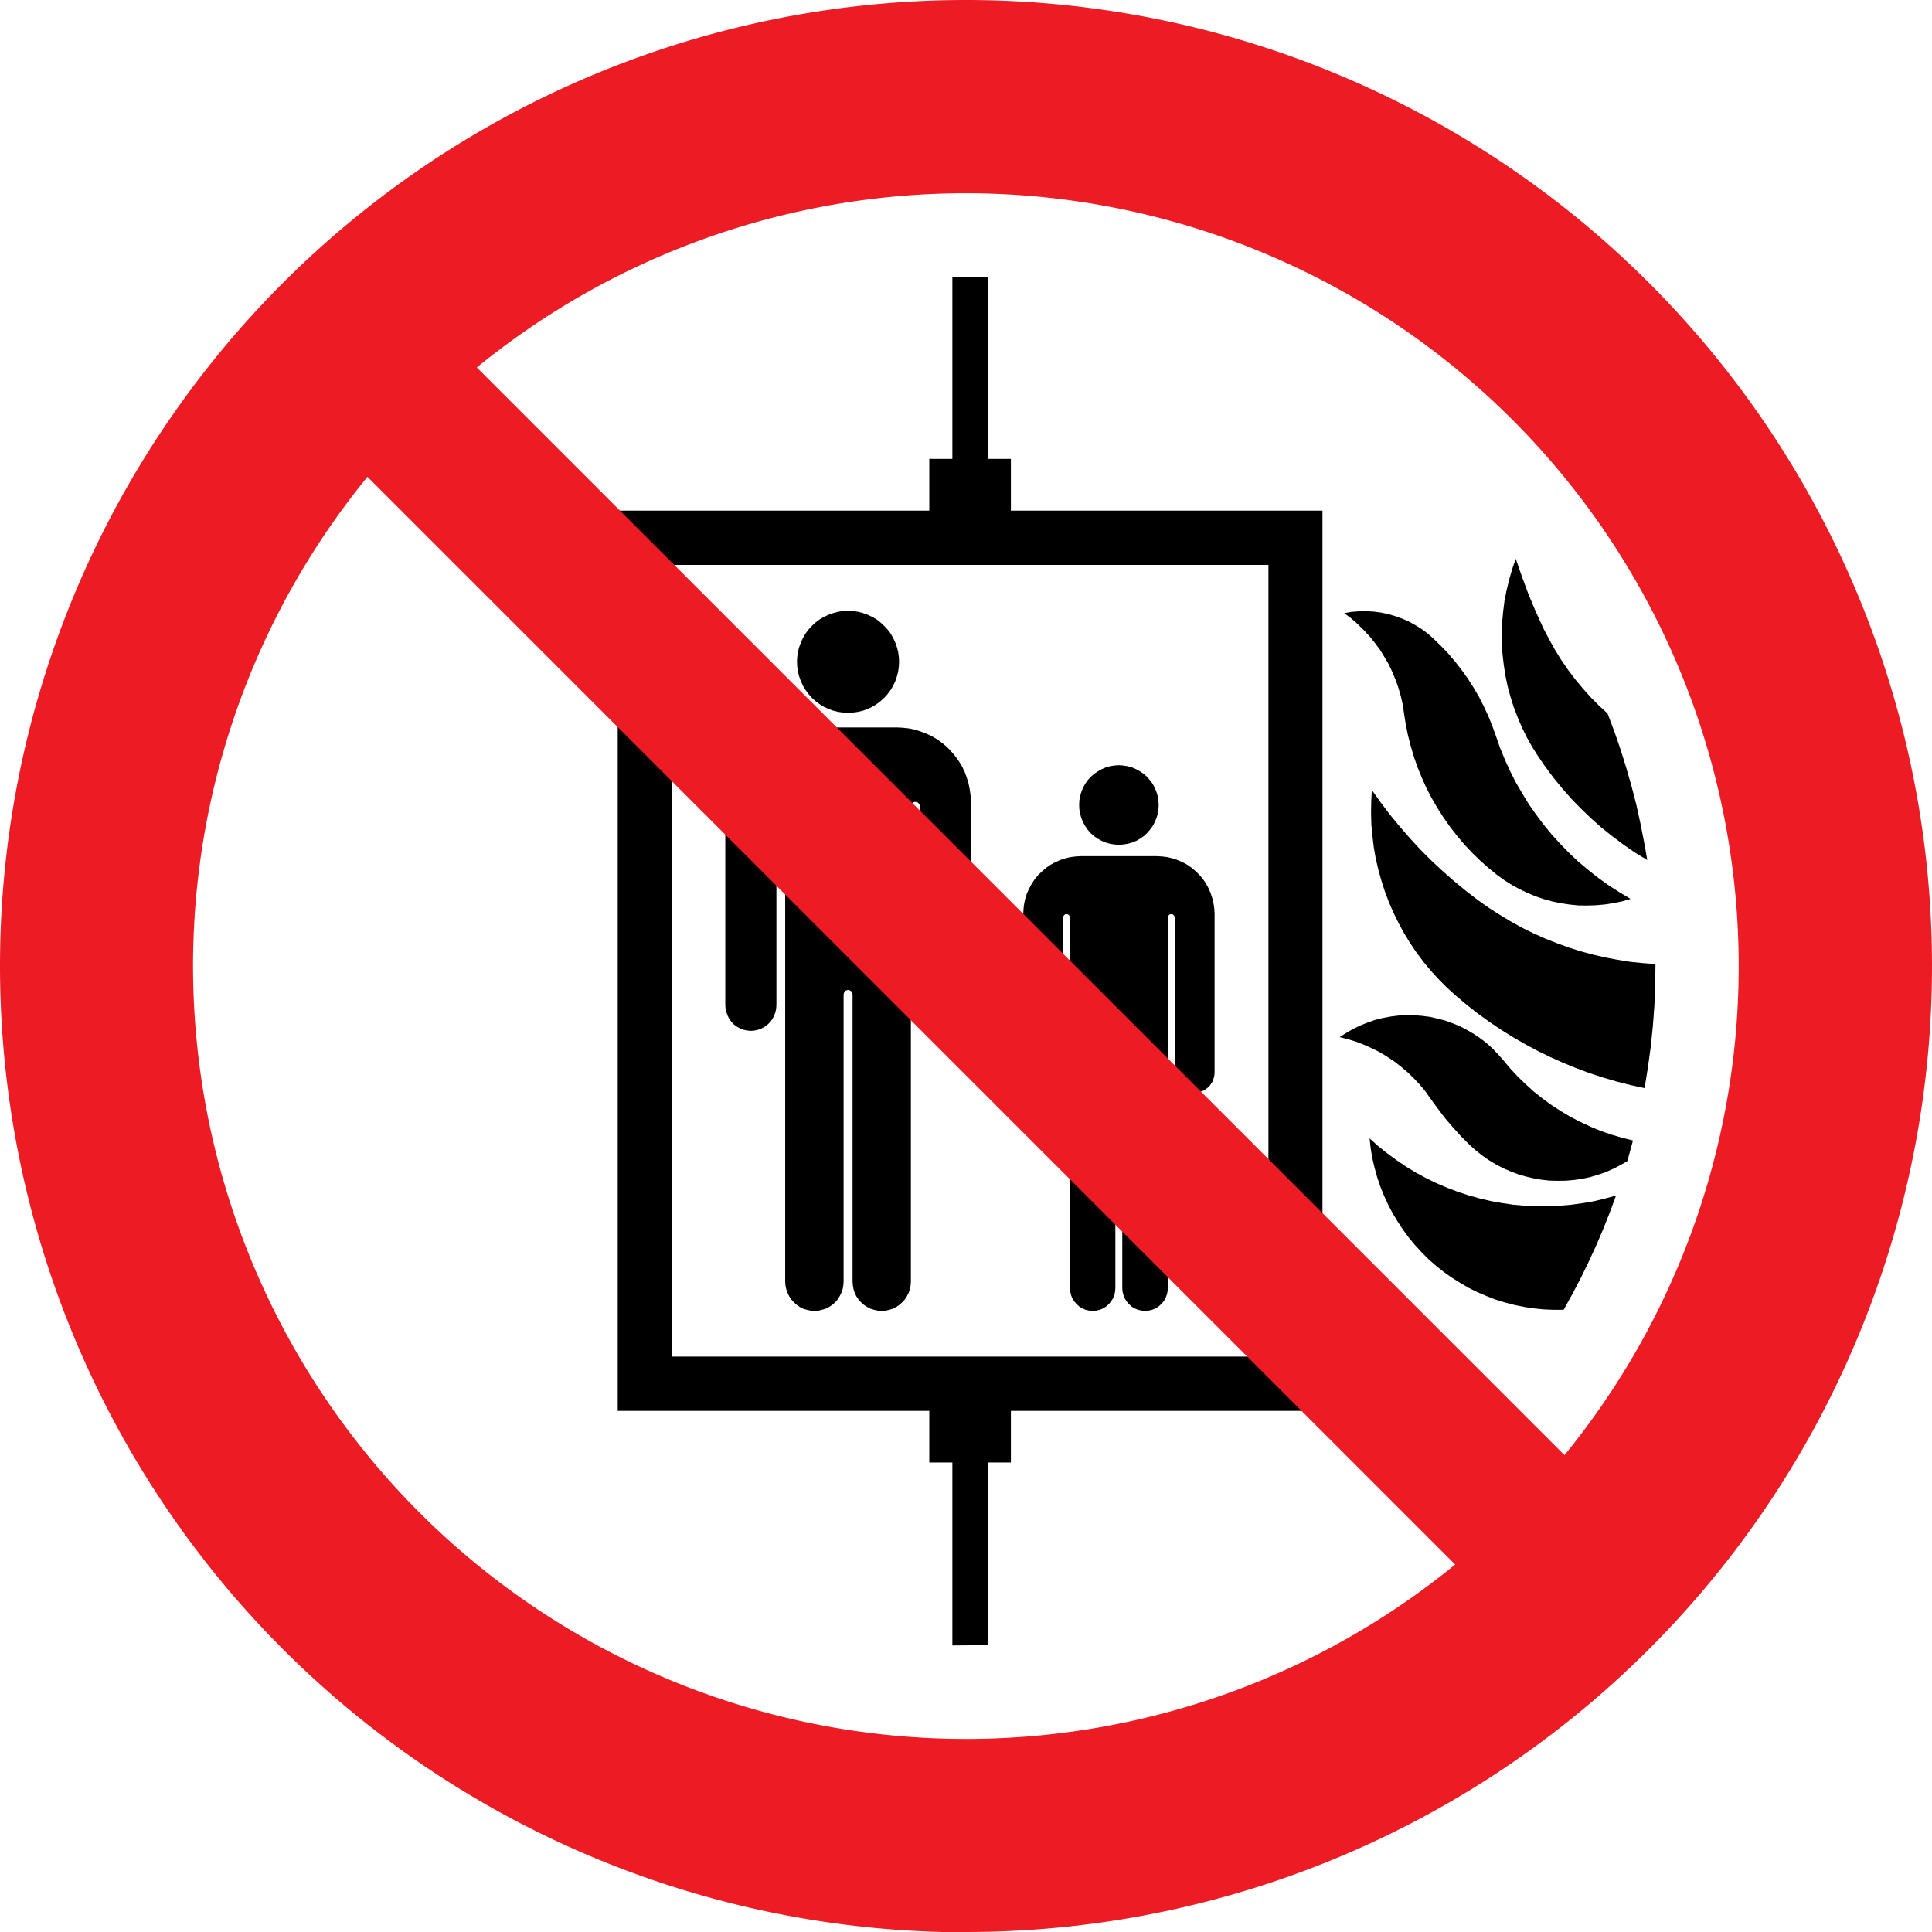 <svg id="Layer_1" data-name="Layer 1" xmlns="http://www.w3.org/2000/svg" width="70mm" height="70mm" viewBox="0 0 198.42 198.42">
  <title>p020</title>
  <g id="symbolgrp">
    <polygon points="119.93 132.3 119.93 94.24 119.96 94.11 120.04 93.99 120.15 93.9 120.3 93.89 120.43 93.9 120.55 93.99 120.62 94.11 120.65 94.24 120.65 110.18 120.68 110.48 120.75 110.8 120.87 111.09 121.04 111.37 121.24 111.62 121.49 111.82 121.77 112 122.06 112.11 122.38 112.19 122.7 112.21 123.02 112.19 123.33 112.11 123.62 112 123.89 111.82 124.14 111.62 124.34 111.37 124.52 111.09 124.63 110.8 124.71 110.48 124.74 110.18 124.74 93.86 124.71 93.31 124.63 92.77 124.5 92.23 124.33 91.72 124.11 91.21 123.85 90.73 123.54 90.28 123.19 89.86 122.8 89.48 122.38 89.12 121.93 88.81 121.45 88.55 120.95 88.33 120.43 88.16 119.89 88.03 119.35 87.96 118.81 87.93 111.01 87.93 110.47 87.96 109.92 88.03 109.4 88.16 108.88 88.33 108.38 88.55 107.9 88.81 107.45 89.12 107.03 89.48 106.63 89.86 106.28 90.28 105.98 90.73 105.72 91.21 105.48 91.72 105.31 92.23 105.19 92.77 105.12 93.31 105.09 93.86 105.09 110.18 105.12 110.48 105.19 110.8 105.31 111.09 105.48 111.37 105.69 111.62 105.94 111.82 106.2 112 106.5 112.11 106.81 112.19 107.13 112.21 107.45 112.19 107.77 112.11 108.06 112 108.34 111.82 108.58 111.62 108.79 111.37 108.95 111.09 109.08 110.8 109.15 110.48 109.18 110.18 109.18 94.24 109.21 94.11 109.28 93.99 109.4 93.9 109.53 93.89 109.66 93.9 109.78 93.99 109.86 94.11 109.89 94.24 109.89 132.3 109.92 132.66 110 133.01 110.14 133.36 110.33 133.66 110.58 133.94 110.85 134.19 111.16 134.38 111.5 134.52 111.86 134.6 112.22 134.63 112.59 134.6 112.95 134.52 113.28 134.38 113.59 134.19 113.87 133.94 114.11 133.66 114.3 133.36 114.45 133.01 114.52 132.66 114.55 132.3 114.55 109.31 114.58 109.16 114.67 109.04 114.78 108.97 114.92 108.94 115.05 108.97 115.16 109.04 115.23 109.16 115.26 109.31 115.26 132.3 115.29 132.66 115.38 133.01 115.52 133.36 115.71 133.66 115.95 133.94 116.22 134.19 116.54 134.38 116.88 134.52 117.24 134.6 117.61 134.63 117.97 134.6 118.32 134.52 118.67 134.38 118.97 134.19 119.25 133.94 119.5 133.66 119.69 133.36 119.82 133.01 119.91 132.66 119.93 132.3 119.93 132.3" fill-rule="evenodd"/>
    <polygon points="93.55 131.63 93.55 82.81 93.57 82.66 93.64 82.53 93.73 82.43 93.86 82.37 94 82.36 94.15 82.37 94.27 82.43 94.37 82.53 94.44 82.66 94.45 82.81 94.45 103.24 94.48 103.62 94.57 103.98 94.7 104.33 94.88 104.67 95.09 104.96 95.36 105.23 95.66 105.45 96 105.63 96.35 105.76 96.71 105.84 97.07 105.87 97.45 105.84 97.81 105.76 98.17 105.63 98.5 105.45 98.79 105.23 99.07 104.96 99.28 104.67 99.46 104.33 99.59 103.98 99.68 103.62 99.71 103.24 99.71 82.31 99.68 81.69 99.59 81.06 99.47 80.45 99.28 79.84 99.07 79.26 98.79 78.69 98.46 78.15 98.09 77.64 97.69 77.17 97.25 76.71 96.77 76.31 96.26 75.94 95.72 75.62 95.15 75.35 94.57 75.13 93.96 74.94 93.35 74.81 92.72 74.74 92.1 74.71 82.1 74.71 81.47 74.74 80.85 74.81 80.24 74.94 79.63 75.13 79.04 75.35 78.48 75.62 77.94 75.94 77.43 76.31 76.95 76.71 76.5 77.17 76.09 77.64 75.73 78.15 75.41 78.69 75.13 79.26 74.91 79.84 74.72 80.45 74.59 81.06 74.52 81.69 74.49 82.31 74.49 103.24 74.52 103.62 74.61 103.98 74.74 104.33 74.91 104.67 75.13 104.96 75.39 105.23 75.7 105.45 76.03 105.63 76.38 105.76 76.75 105.84 77.11 105.87 77.49 105.84 77.85 105.76 78.2 105.63 78.53 105.45 78.83 105.23 79.1 104.96 79.32 104.67 79.5 104.33 79.63 103.98 79.71 103.62 79.74 103.24 79.74 82.81 79.76 82.66 79.83 82.53 79.92 82.43 80.05 82.37 80.19 82.36 80.34 82.37 80.46 82.43 80.56 82.53 80.63 82.66 80.64 82.81 80.64 131.63 80.67 132.02 80.75 132.41 80.88 132.78 81.05 133.13 81.27 133.46 81.53 133.75 81.82 134.01 82.14 134.23 82.49 134.41 82.87 134.52 83.25 134.61 83.64 134.63 84.03 134.61 84.41 134.52 84.79 134.41 85.14 134.23 85.48 134.01 85.77 133.75 86.03 133.46 86.23 133.13 86.41 132.78 86.54 132.41 86.61 132.02 86.64 131.63 86.64 102.14 86.67 101.99 86.73 101.86 86.83 101.76 86.96 101.7 87.09 101.67 87.24 101.7 87.37 101.76 87.47 101.86 87.53 101.99 87.56 102.14 87.56 131.63 87.59 132.02 87.66 132.41 87.78 132.78 87.95 133.13 88.17 133.46 88.43 133.75 88.72 134.01 89.06 134.23 89.41 134.41 89.77 134.52 90.16 134.61 90.55 134.63 90.95 134.61 91.33 134.52 91.69 134.41 92.05 134.23 92.37 134.01 92.66 133.75 92.93 133.46 93.14 133.13 93.32 132.78 93.45 132.41 93.52 132.02 93.55 131.63 93.55 131.63" fill-rule="evenodd"/>
    <polygon points="138.05 62.97 138.75 63.49 139.42 64.08 140.04 64.69 140.64 65.33 141.19 66.01 141.72 66.72 142.18 67.47 142.62 68.22 143 69.02 143.33 69.82 143.62 70.65 143.87 71.51 144.06 72.35 144.19 73.22 144.37 74.37 144.6 75.51 144.89 76.64 145.22 77.75 145.6 78.84 146.04 79.91 146.52 80.98 147.06 82.01 147.64 83.01 148.27 83.99 148.93 84.93 149.65 85.85 150.39 86.73 151.19 87.58 152.02 88.39 152.89 89.16 153.79 89.89 154.52 90.41 155.28 90.89 156.08 91.33 156.9 91.72 157.72 92.06 158.58 92.35 159.46 92.59 160.33 92.77 161.22 92.9 162.12 92.99 163.02 93 163.92 92.97 164.82 92.89 165.71 92.75 166.6 92.57 167.46 92.32 166.34 91.65 165.23 90.94 164.17 90.18 163.14 89.37 162.13 88.52 161.19 87.64 160.26 86.69 159.38 85.72 158.55 84.71 157.77 83.67 157.01 82.59 156.33 81.47 155.67 80.34 155.08 79.17 154.54 77.98 154.04 76.76 153.61 75.52 153.24 74.5 152.83 73.49 152.37 72.51 151.88 71.54 151.32 70.59 150.74 69.68 150.1 68.79 149.43 67.93 148.72 67.1 147.97 66.32 147.19 65.56 146.62 65.06 146.01 64.61 145.37 64.21 144.7 63.84 144.02 63.54 143.3 63.28 142.58 63.07 141.83 62.91 141.08 62.81 140.32 62.77 139.56 62.78 138.81 62.84 138.05 62.97 138.05 62.97" fill-rule="evenodd"/>
    <path d="M295.72,490.79V472h-2.37V466.7h-32V374.24h32v-5.31h2.37V350.24h3.64v18.69h2.37v5.31h32V466.7h-32V472h-2.37v18.76Zm32.46-29.67v-81.3H266.9v81.3Z" transform="translate(-197.91 -321.8)" fill-rule="evenodd"/>
    <polygon points="155.67 57.39 155.31 58.43 155 59.5 154.74 60.57 154.52 61.66 154.38 62.77 154.28 63.86 154.23 64.98 154.25 66.08 154.31 67.19 154.44 68.28 154.61 69.39 154.83 70.46 155.12 71.54 155.45 72.58 155.85 73.63 156.28 74.65 156.76 75.64 157.3 76.61 157.88 77.54 158.7 78.74 159.56 79.89 160.46 80.99 161.41 82.07 162.4 83.08 163.43 84.07 164.5 85.02 165.63 85.92 166.78 86.78 167.95 87.58 169.18 88.33 168.84 86.42 168.46 84.5 168.04 82.59 167.55 80.7 167.01 78.82 166.43 76.96 165.79 75.11 165.1 73.28 164.2 72.45 163.34 71.58 162.53 70.67 161.74 69.72 161.01 68.75 160.31 67.73 159.67 66.69 159.08 65.62 158.51 64.53 157.71 62.78 156.97 61.01 156.3 59.2 155.67 57.39 155.67 57.39" fill-rule="evenodd"/>
    <polygon points="140.89 81.14 140.83 82.31 140.81 83.49 140.84 84.67 140.95 85.85 141.09 87.01 141.29 88.17 141.56 89.32 141.88 90.47 142.24 91.59 142.66 92.7 143.13 93.77 143.65 94.83 144.22 95.87 144.83 96.87 145.5 97.86 146.2 98.79 146.96 99.71 147.76 100.58 148.59 101.41 149.46 102.21 150.58 103.15 151.73 104.06 152.91 104.91 154.12 105.73 155.35 106.5 156.62 107.23 157.9 107.92 159.21 108.56 160.55 109.16 161.9 109.71 163.27 110.22 164.65 110.67 166.05 111.08 167.47 111.44 168.9 111.75 169.24 109.65 169.53 107.53 169.75 105.41 169.91 103.27 169.99 101.15 170.02 99.01 168.71 98.91 167.41 98.78 166.12 98.57 164.84 98.33 163.56 98.03 162.29 97.69 161.06 97.29 159.82 96.84 158.61 96.36 157.42 95.82 156.24 95.24 155.1 94.6 153.99 93.93 152.88 93.22 151.82 92.47 150.56 91.5 149.34 90.5 148.15 89.45 147 88.38 145.88 87.26 144.8 86.09 143.77 84.9 142.76 83.68 141.81 82.42 140.89 81.14 140.89 81.14" fill-rule="evenodd"/>
    <polygon points="137.58 106.51 138.44 106.73 139.29 106.99 140.12 107.31 140.93 107.68 141.72 108.07 142.47 108.53 143.22 109.03 143.91 109.57 144.58 110.14 145.22 110.76 145.82 111.4 146.39 112.08 146.9 112.81 147.63 113.81 148.38 114.8 149.2 115.76 150.03 116.68 150.91 117.56 151.53 118.12 152.18 118.64 152.86 119.12 153.58 119.56 154.32 119.95 155.08 120.28 155.86 120.58 156.66 120.82 157.48 121.01 158.31 121.16 159.13 121.25 159.97 121.27 160.81 121.26 161.64 121.19 162.47 121.07 163.28 120.9 164.08 120.66 164.88 120.39 165.66 120.05 166.4 119.67 167.13 119.25 167.71 117.13 166.6 116.85 165.51 116.53 164.43 116.16 163.37 115.72 162.34 115.24 161.32 114.72 160.33 114.13 159.37 113.51 158.45 112.84 157.55 112.13 156.71 111.37 155.88 110.57 155.1 109.73 154.36 108.85 153.82 108.24 153.26 107.66 152.66 107.12 152.02 106.63 151.35 106.18 150.65 105.77 149.92 105.39 149.18 105.09 148.41 104.81 147.63 104.61 146.84 104.43 146.04 104.33 145.22 104.26 144.41 104.26 143.61 104.3 142.81 104.4 142.01 104.55 141.22 104.75 140.45 105.02 139.7 105.32 138.97 105.67 138.27 106.08 137.58 106.51 137.58 106.51" fill-rule="evenodd"/>
    <polygon points="165.97 122.79 165.33 124.52 164.65 126.23 163.92 127.94 163.15 129.61 162.34 131.27 161.48 132.91 160.59 134.52 159.57 134.52 158.57 134.48 157.56 134.38 156.56 134.23 155.57 134.03 154.6 133.78 153.62 133.48 152.67 133.11 151.76 132.72 150.84 132.27 149.97 131.76 149.11 131.22 148.29 130.64 147.5 130.01 146.74 129.35 146.02 128.63 145.34 127.89 144.69 127.11 144.09 126.29 143.54 125.45 143.01 124.58 142.55 123.69 142.13 122.77 141.75 121.83 141.43 120.87 141.16 119.89 140.93 118.9 140.77 117.92 140.66 116.91 141.53 117.7 142.46 118.44 143.41 119.14 144.4 119.81 145.4 120.42 146.43 120.98 147.51 121.51 148.59 121.97 149.69 122.39 150.81 122.76 151.96 123.08 153.11 123.35 154.28 123.56 155.44 123.73 156.62 123.83 157.8 123.89 158.99 123.89 160.17 123.83 161.35 123.73 162.53 123.57 163.69 123.37 164.84 123.09 165.97 122.79 165.97 122.79" fill-rule="evenodd"/>
    <polygon points="92.34 67.97 92.31 67.45 92.24 66.94 92.11 66.45 91.94 65.97 91.72 65.5 91.46 65.05 91.15 64.64 90.8 64.27 90.42 63.92 90.02 63.61 89.56 63.35 89.1 63.13 88.62 62.96 88.12 62.83 87.61 62.75 87.09 62.72 86.58 62.75 86.07 62.83 85.58 62.96 85.1 63.13 84.63 63.35 84.18 63.61 83.77 63.92 83.39 64.27 83.05 64.64 82.74 65.05 82.48 65.5 82.26 65.97 82.08 66.45 81.95 66.94 81.88 67.45 81.85 67.97 81.88 68.48 81.95 68.99 82.08 69.49 82.26 69.98 82.48 70.45 82.74 70.88 83.05 71.29 83.39 71.68 83.77 72.02 84.18 72.32 84.63 72.6 85.1 72.82 85.58 72.99 86.07 73.11 86.58 73.18 87.09 73.21 87.61 73.18 88.12 73.11 88.62 72.99 89.1 72.82 89.56 72.6 90.02 72.32 90.42 72.02 90.8 71.68 91.15 71.29 91.46 70.88 91.72 70.45 91.94 69.98 92.11 69.49 92.24 68.99 92.31 68.48 92.34 67.97 92.34 67.97" fill-rule="evenodd"/>
    <polygon points="119 82.68 118.97 82.21 118.9 81.76 118.77 81.33 118.59 80.9 118.38 80.5 118.1 80.13 117.8 79.78 117.46 79.48 117.08 79.22 116.69 79 116.27 78.82 115.81 78.69 115.36 78.62 114.92 78.59 114.45 78.62 114 78.69 113.56 78.82 113.14 79 112.75 79.22 112.37 79.48 112.02 79.78 111.71 80.13 111.45 80.5 111.23 80.9 111.06 81.33 110.93 81.76 110.85 82.21 110.83 82.68 110.85 83.13 110.93 83.58 111.06 84.03 111.23 84.45 111.45 84.84 111.71 85.22 112.02 85.57 112.37 85.88 112.75 86.14 113.14 86.36 113.56 86.53 114 86.66 114.45 86.73 114.92 86.76 115.36 86.73 115.81 86.66 116.27 86.53 116.69 86.36 117.08 86.14 117.46 85.88 117.8 85.57 118.1 85.22 118.38 84.84 118.59 84.45 118.77 84.03 118.9 83.58 118.97 83.13 119 82.68 119 82.68" fill-rule="evenodd"/>
    <path d="M297.16,520.22A99.21,99.21,0,1,0,197.91,421a99.24,99.24,0,0,0,99.25,99.25Zm50.2-37.74A79.39,79.39,0,0,1,235.65,370.77L347.36,482.48Zm11.23-11.24A79.39,79.39,0,0,0,246.88,359.54L358.59,471.25Z" transform="translate(-197.91 -321.8)" fill="#ed1c24" fill-rule="evenodd"/>
  </g>
</svg>
